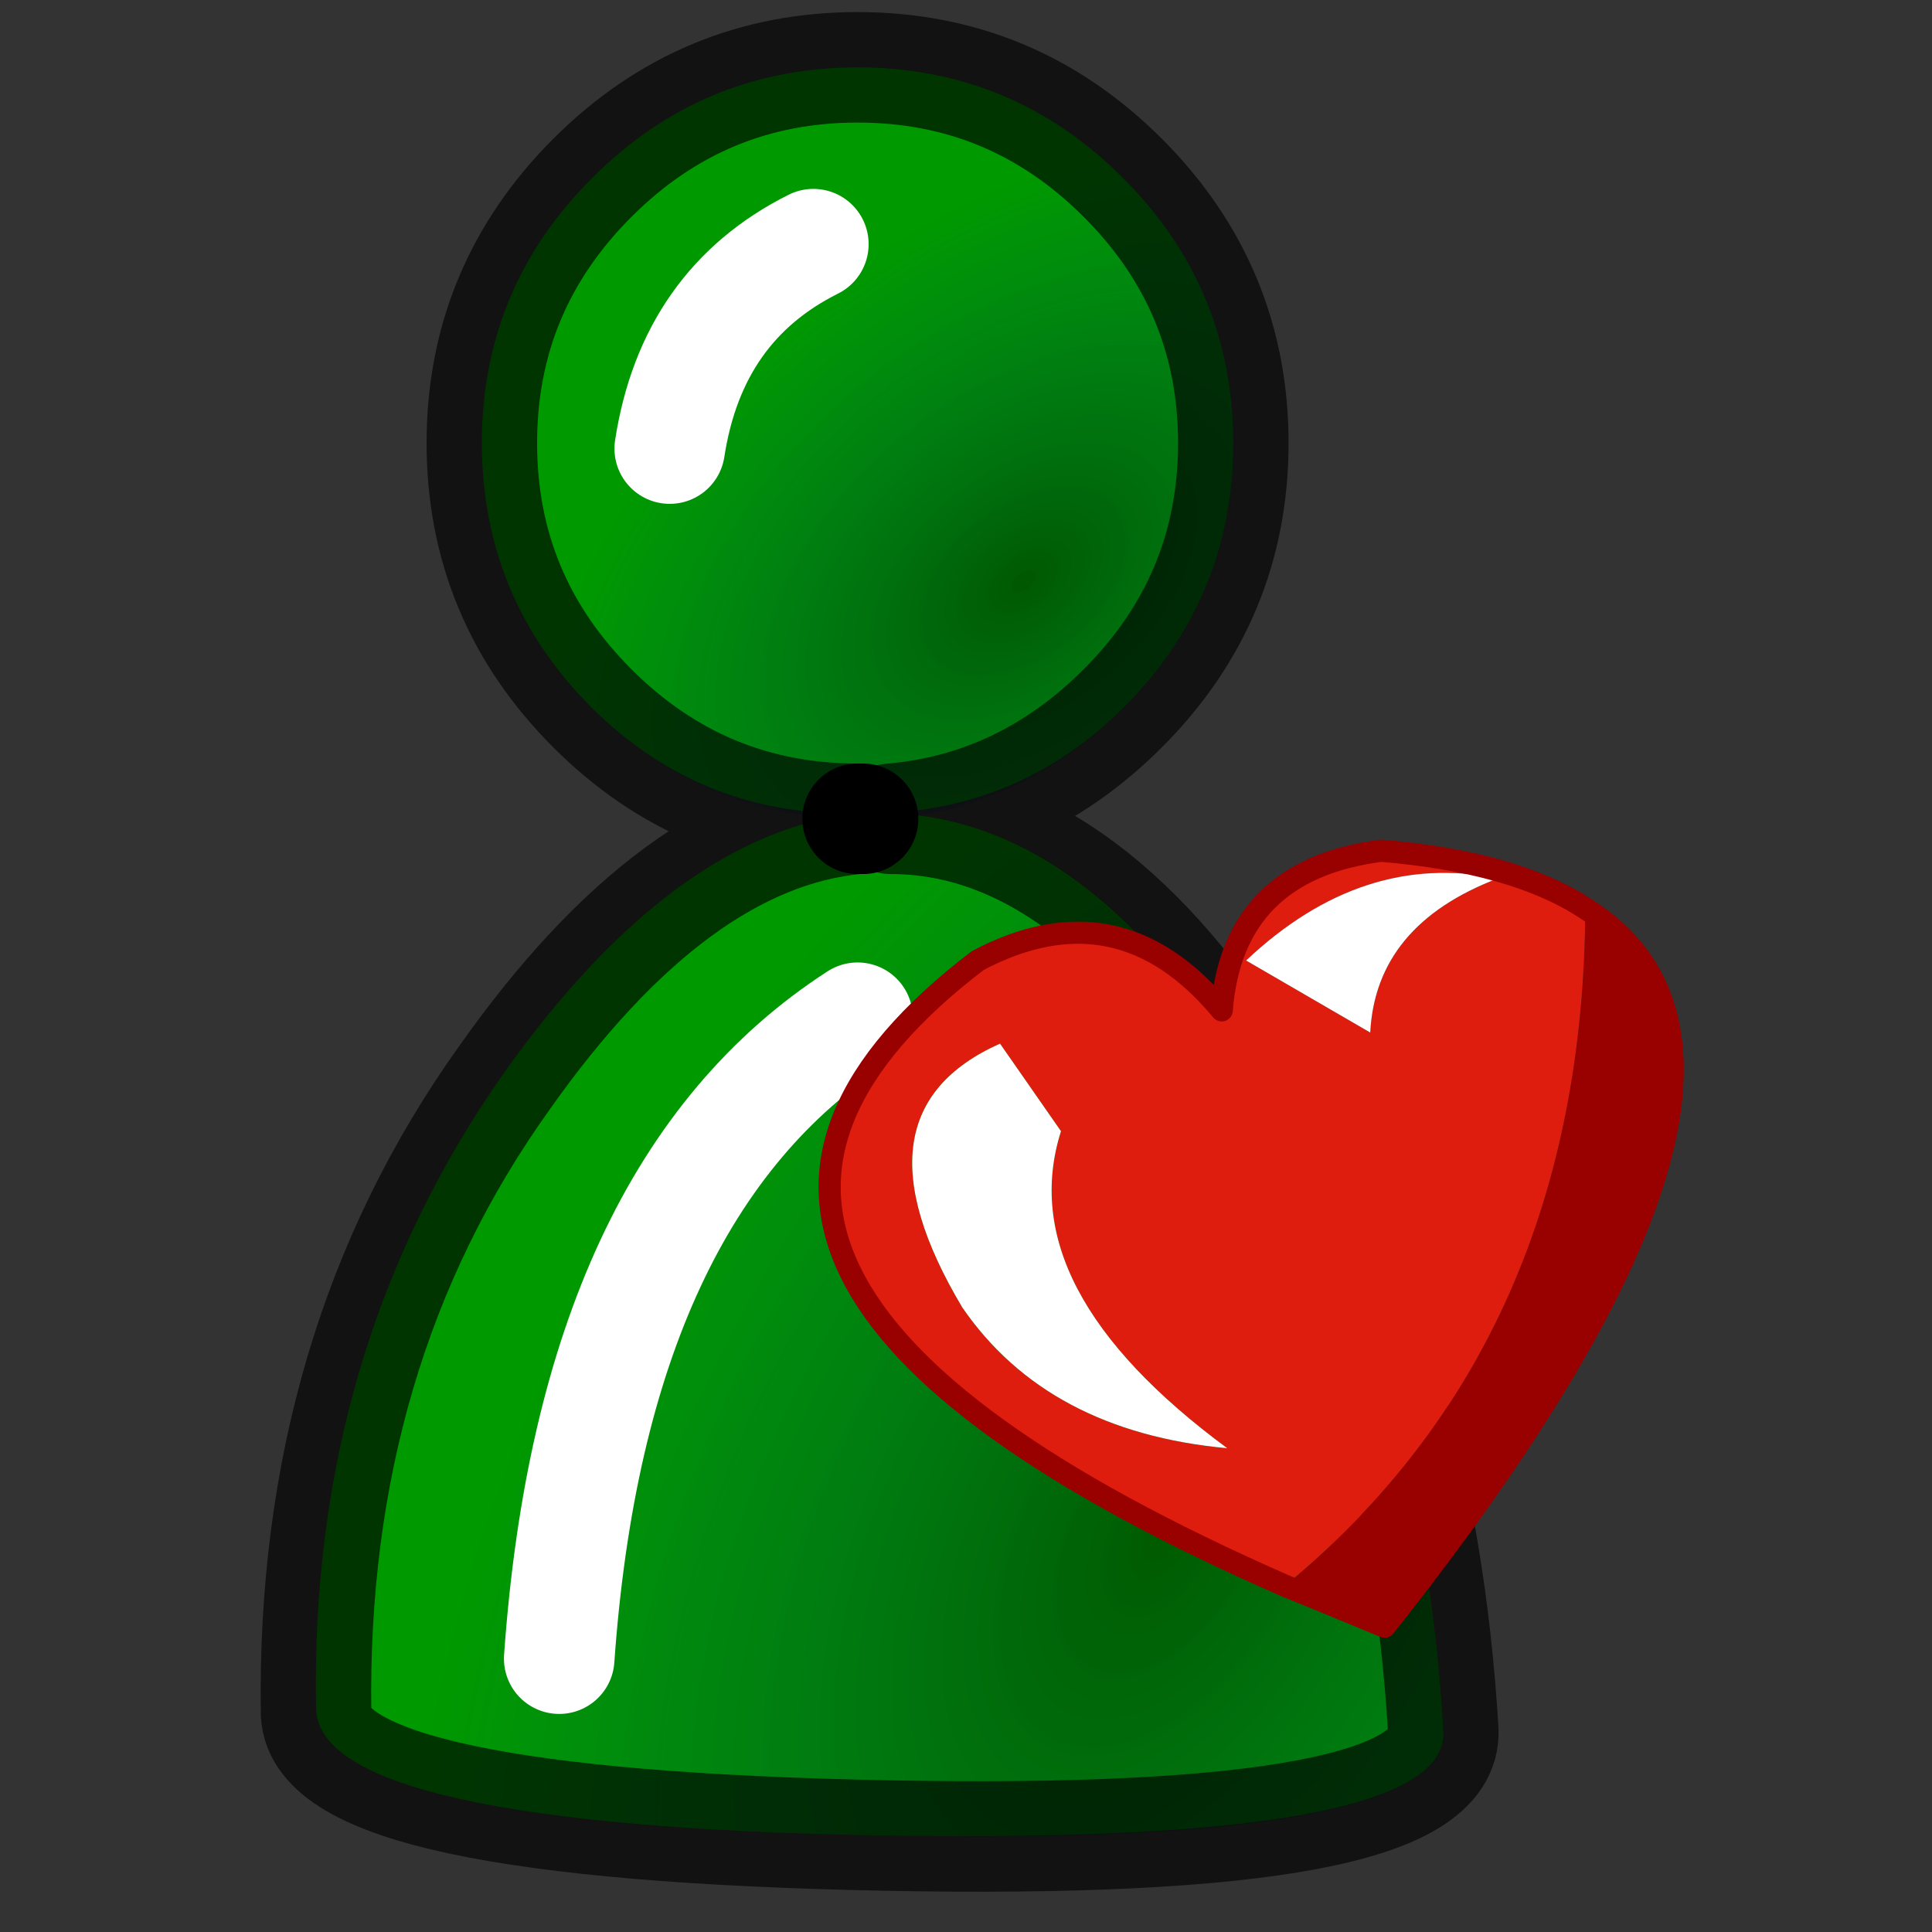 <svg xmlns="http://www.w3.org/2000/svg" xmlns:xlink="http://www.w3.org/1999/xlink" preserveAspectRatio="none" width="40" height="40"><rect width="100%" height="100%" fill="#333333" stroke="none"/><defs><radialGradient id="a" gradientUnits="userSpaceOnUse" cx="0" cy="0" r="9.668" fx="0" fy="0" gradientTransform="matrix(.484 -.875 .515 .282 8.15 13.8)" spreadMethod="pad"><stop offset="0%" stop-opacity=".412"/><stop offset="100%" stop-color="#013198" stop-opacity="0"/></radialGradient><radialGradient id="b" gradientUnits="userSpaceOnUse" cx="0" cy="0" r="5.021" fx="0" fy="0" gradientTransform="matrix(.777 -.63 .401 .493 6.9 5.15)" spreadMethod="pad"><stop offset="0%" stop-opacity=".424"/><stop offset="100%" stop-color="#013198" stop-opacity="0"/></radialGradient><path fill="#090" d="M8.3 3.4q-.003-1.407-1-2.4-.993-.996-2.4-1-1.407.004-2.4 1-.998.993-1 2.4.002 1.407 1 2.4.993.984 2.4.95-1.661.183-3.2 2.35-1.762 2.507-1.7 5.75.025 1.063 5.15 1.15 5.116.083 5.05-.95-.189-3.326-1.75-5.85-1.453-2.424-3.3-2.45 1.254-.06 2.15-.95.997-.993 1-2.4z" id="c"/><g id="d"><path fill="url(#a)" d="M5.45 7.3H5.4q-1.65.15-3.2 2.35Q.45 12.1.5 15.4q.05 1 5.15 1.1 5.1.1 5.05-.95-.2-3.35-1.7-5.8Q7.5 7.3 5.7 7.3h-.25M2.7 14.9q.3-4.25 2.7-5.8-2.4 1.55-2.7 5.8z"/><path fill="url(#b)" d="M7.8 1.5q-1-1-2.4-1T3 1.5q-1 1-1 2.4t1 2.4q1 1 2.4 1h.3q1.2-.1 2.1-1 1-1 1-2.4t-1-2.4M3.7 3.95Q3.9 2.65 5 2.1q-1.1.55-1.3 1.85z"/></g><g id="h"><path fill="#900" d="M12.75 23.05q2.1.85 4.5 1.85Q37.4-.55 26.3-7.5 26.2 12 12.75 23.05z"/><path fill="#DF1D0E" d="M26.3-7.5q-3.2-2.1-9.2-2.6-6.7.85-7.2 7.2-4.65-5.6-11-2.25-18.4 14.05 13.85 28.2Q26.2 12 26.3-7.5m-9.7 5.6L11-5.15q5.25-4.95 11.35-3.7-5.5 2.1-5.75 6.95M2.65 2.55q-2.25 7.1 7.5 14.3-8.1-.75-11.95-6.35Q-7.05 1.7-.1-1.4l2.75 3.95z"/><path fill="#FFF" d="M10.15 16.85Q.4 9.65 2.65 2.55L-.1-1.4q-6.95 3.1-1.7 11.9 3.85 5.6 11.95 6.35m.85-22l5.6 3.25q.25-4.85 5.75-6.95-6.1-1.25-11.35 3.7z"/></g><path id="e" stroke="#000" stroke-opacity=".651" stroke-width="1" stroke-linejoin="round" stroke-linecap="round" fill="none" d="M5.4 7.3Q4 7.3 3 6.3T2 3.9q0-1.4 1-2.4t2.4-1q1.4 0 2.4 1t1 2.4q0 1.4-1 2.4-.9.9-2.1 1 1.8 0 3.3 2.45 1.5 2.45 1.7 5.8.05 1.05-5.05.95-5.1-.1-5.15-1.1-.05-3.3 1.7-5.75 1.55-2.2 3.2-2.35z"/><path id="f" stroke="#FFF" stroke-width="1" stroke-linejoin="round" stroke-linecap="round" fill="none" d="M3.7 3.95Q3.9 2.65 5 2.1M2.7 14.9q.3-4.25 2.7-5.8"/><path id="g" stroke="#000" stroke-width="1" stroke-linejoin="round" stroke-linecap="round" fill="none" d="M5.45 7.3H5.4"/><path id="i" stroke="#900" stroke-width="1" stroke-linejoin="round" stroke-linecap="round" fill="none" d="M12.75 23.05Q-19.5 8.9-1.1-5.15 5.25-8.5 9.9-2.9q.5-6.35 7.2-7.2 6 .5 9.2 2.6 11.1 6.95-9.05 32.4-2.4-1-4.5-1.85z"/></defs><use xlink:href="#c" transform="matrix(2.288 0 0 2.288 6.544 1.394)"/><g transform="matrix(2.288 0 0 2.288 5.4 .25)"><use xlink:href="#d"/><use xlink:href="#e"/><use xlink:href="#f"/><use xlink:href="#g"/></g><g><g transform="translate(20.75 22.25) scale(.459)"><use xlink:href="#h"/><use xlink:href="#i"/></g></g></svg>
